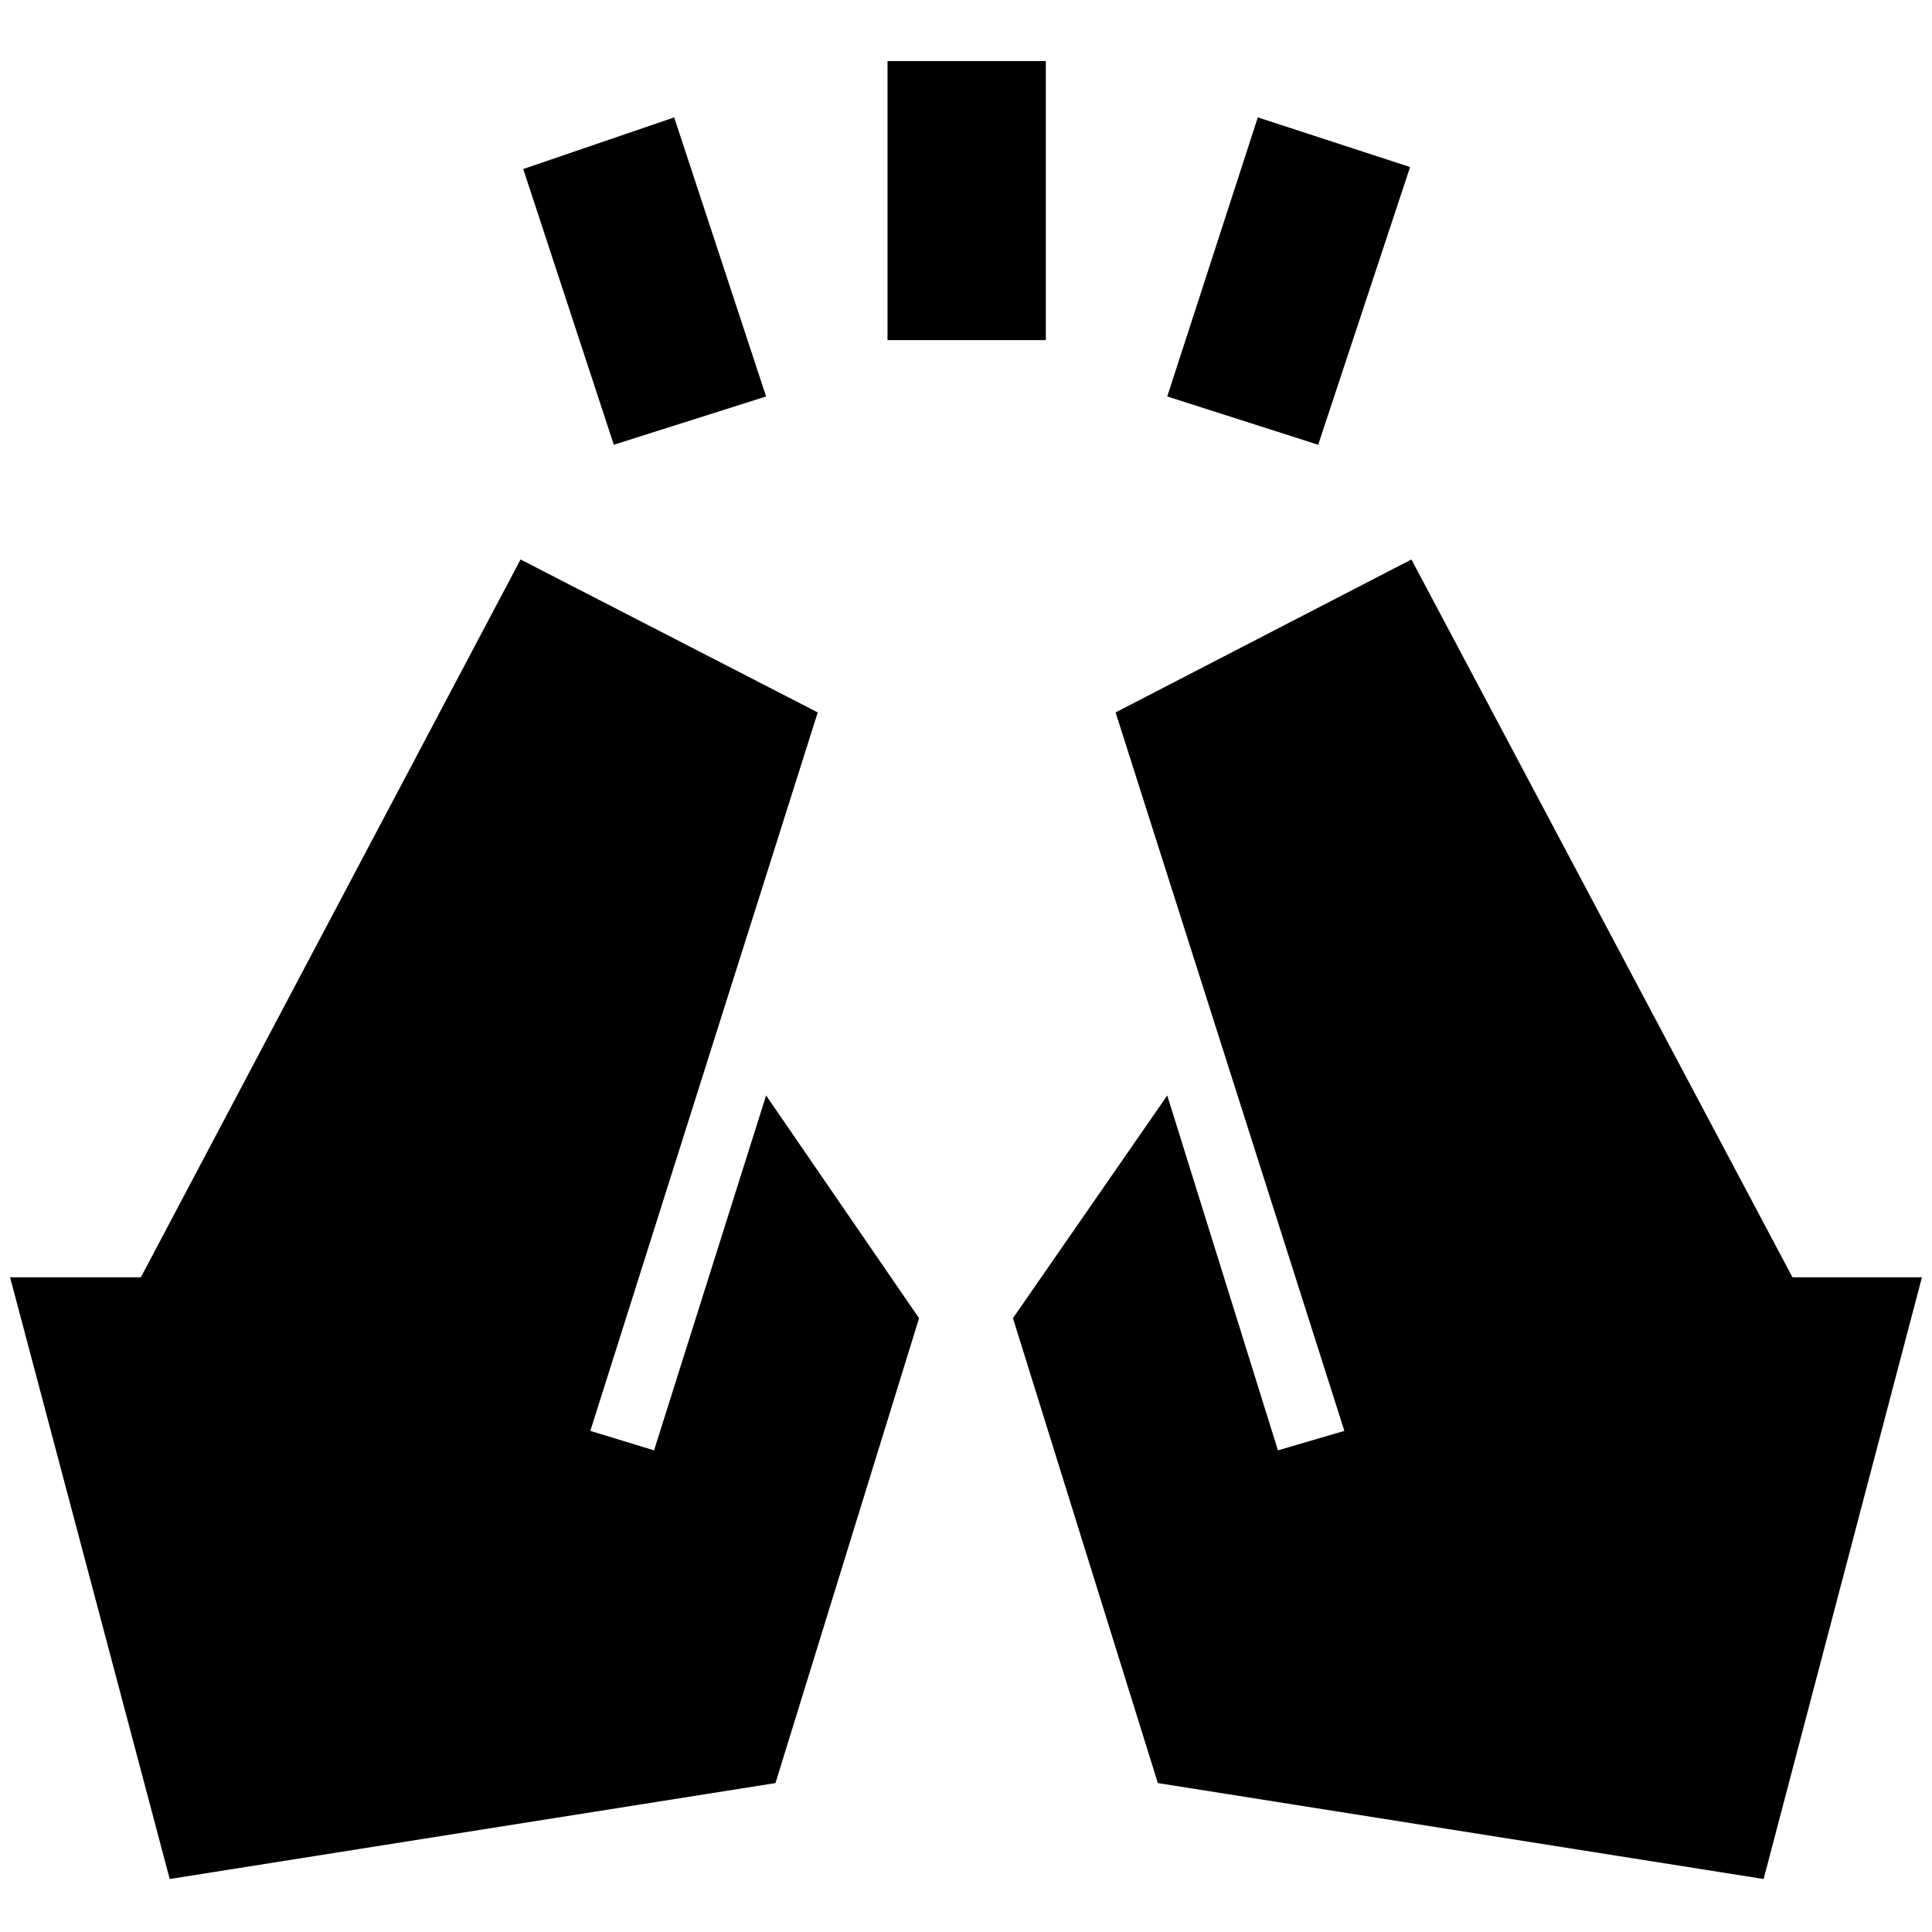 <svg xmlns="http://www.w3.org/2000/svg" height="40" viewBox="0 -960 960 960" width="40"><path d="m305-739-45-137 75-25.67L380.67-763 305-739Zm136-52v-138.67h78.67V-791H441Zm214 52-75-24 45-138.67L700.67-877 655-739ZM876.33-26.33 575.33-74l-72-231L580-415.67l55 176.34 33-9.67-113.67-357 147-76 189.34 356.67H955l-78.67 299Zm-792 0L5-325.33h65L258.67-682l147.66 76-113 357 31.67 9.67 55.67-176.34 76 110.67-71.34 231-301 47.67Z"/></svg>
